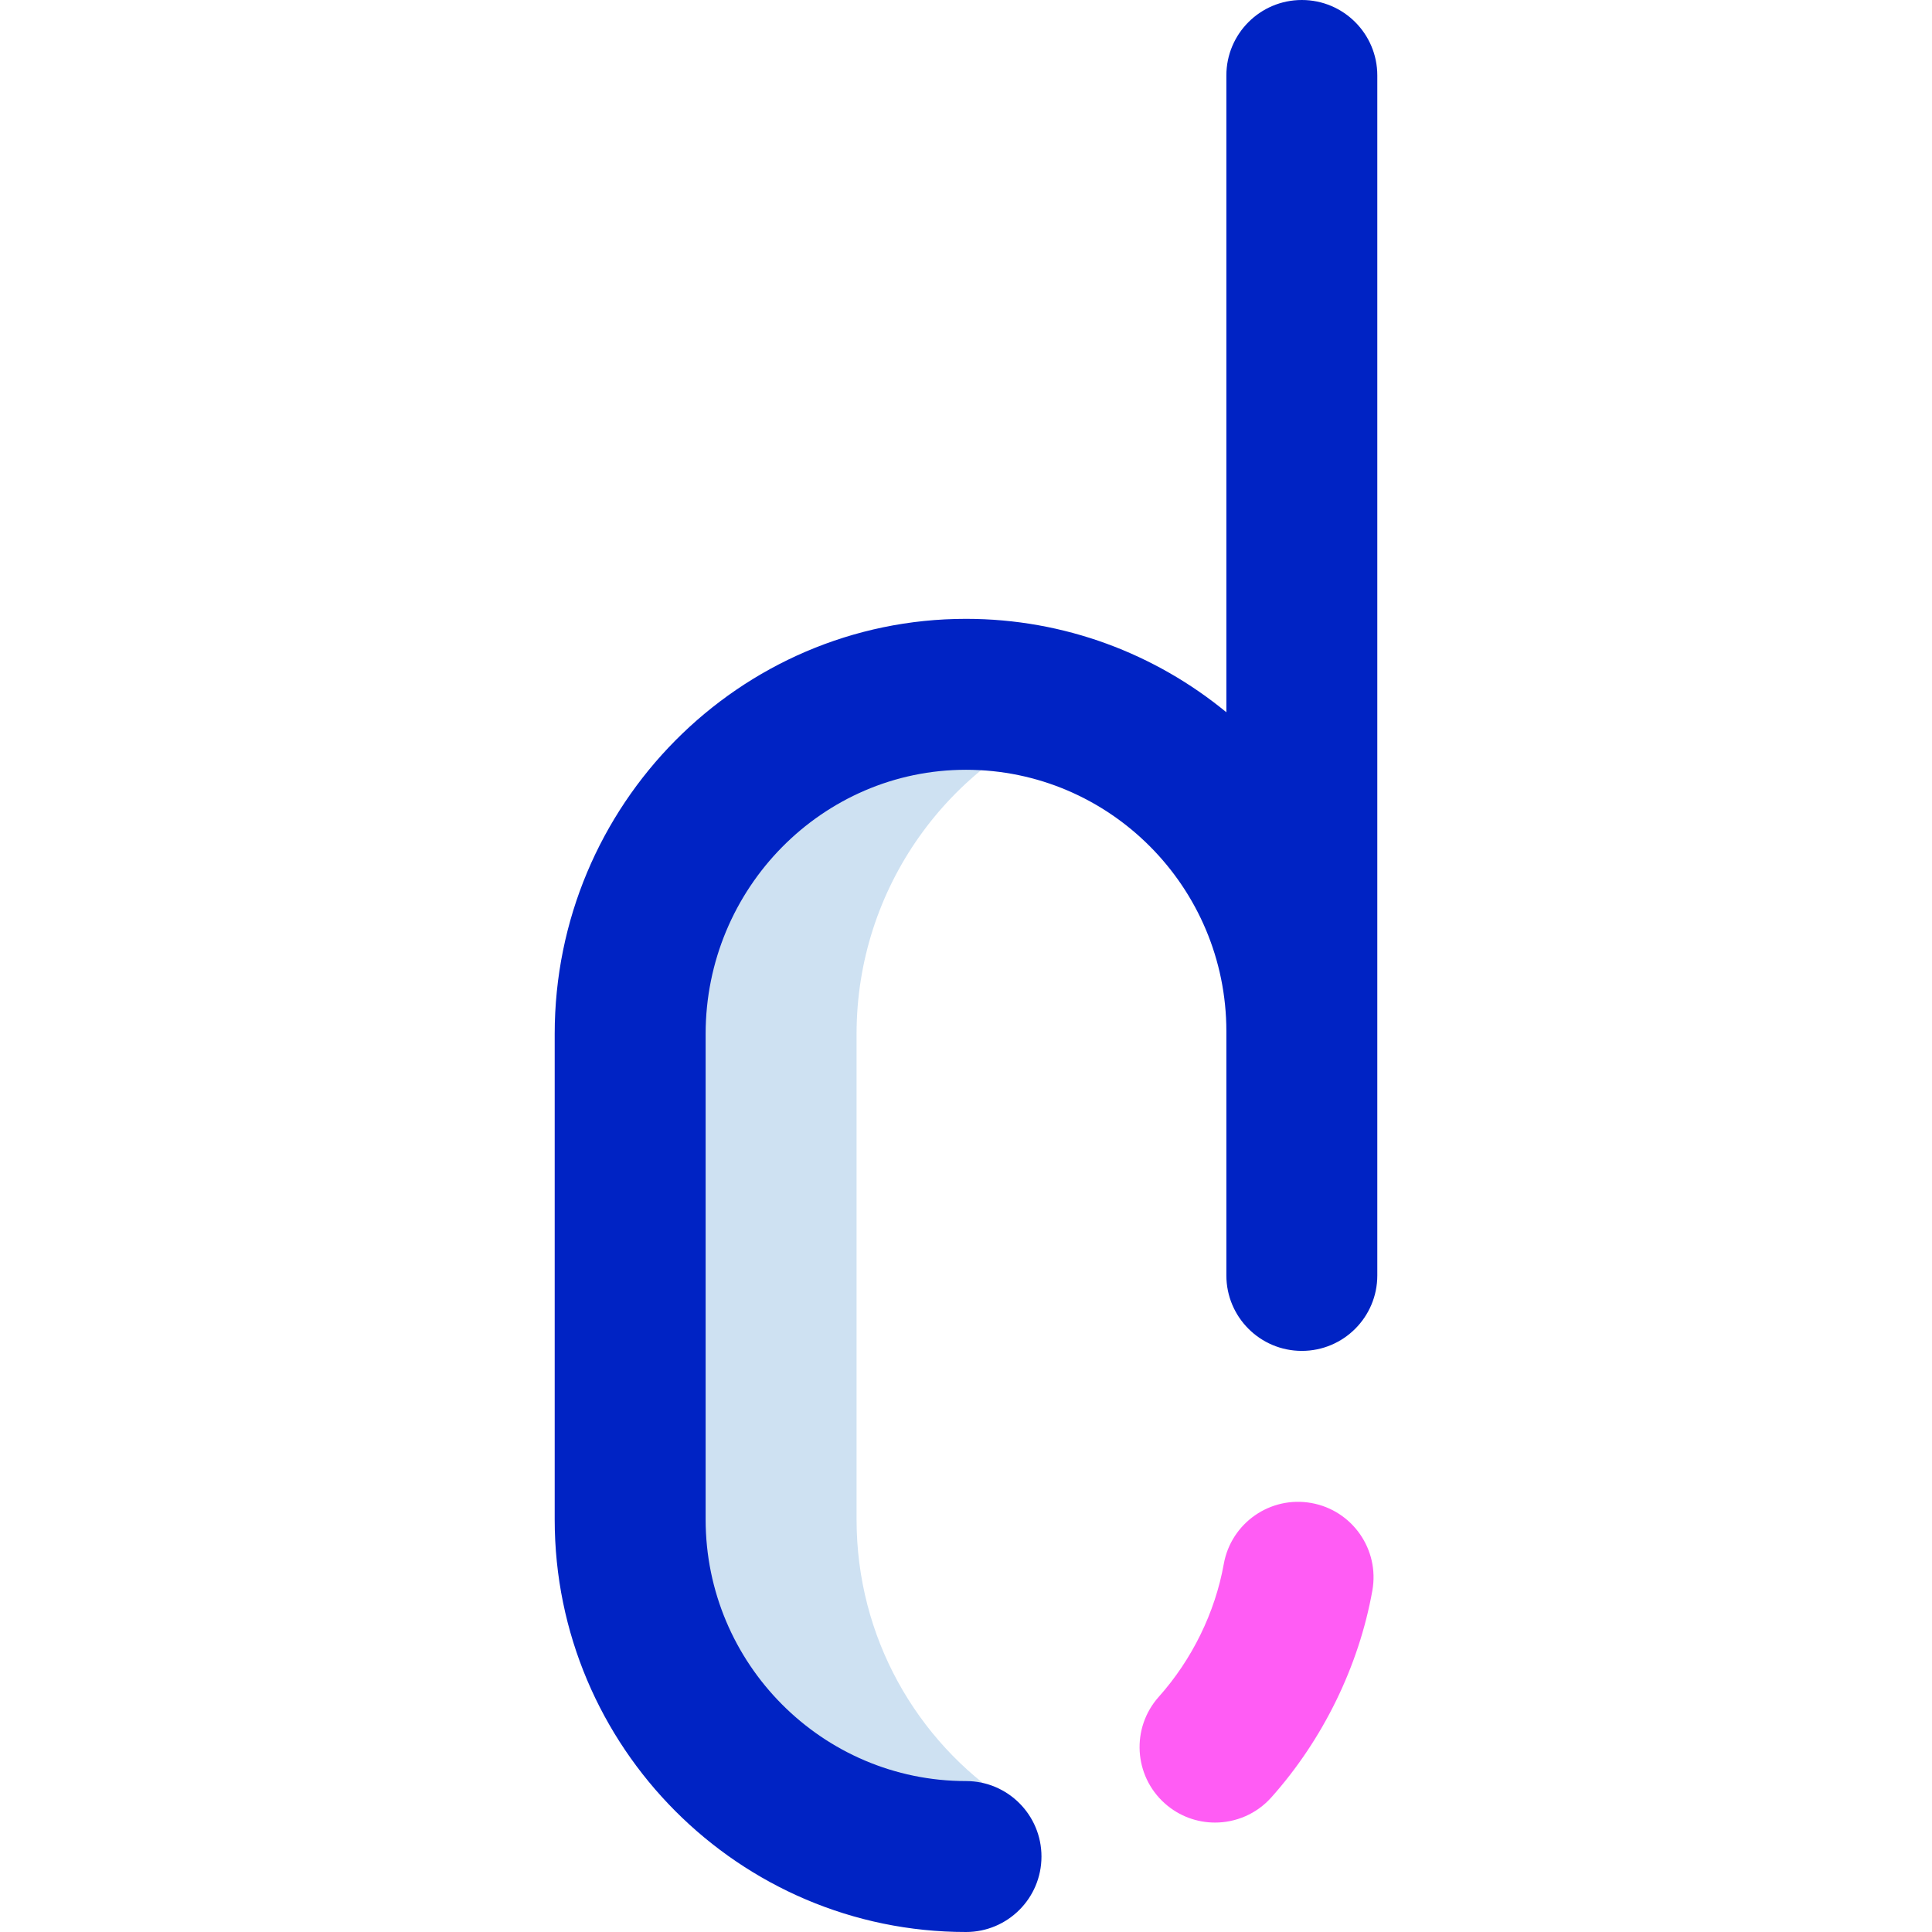 <svg id="Layer_1" enable-background="new 0 0 512 512" height="512" viewBox="0 0 512 512" width="512" xmlns="http://www.w3.org/2000/svg"><g><path d="m267.041 477.313c-24.155-15.969-40.041-43.423-40.041-74.628v-128.685c0-38.788 24.533-72.22 59-84.737-9.365-3.401-19.461-5.263-30-5.263-49.328 0-89 40.672-89 90v128.685c0 49.327 39.672 89.315 89 89.315 2.522 0 5.018-.111 7.485-.317.557-1.765 3.246-12.745 3.556-14.37z" fill="#cee1f2"/><path d="m345 0c-11.046 0-20 8.954-20 20v168.756c-18.806-15.463-42.84-24.756-69-24.756-60.103 0-109 49.346-109 110v128.685c0 60.276 48.897 109.315 109 109.315 11.046 0 20-8.954 20-20s-8.954-20-20-20c-38.047 0-69-31.095-69-69.315v-128.685c0-38.598 30.953-70 69-70s69 31.095 69 69.315v64.685c0 11.046 8.954 20 20 20s20-8.954 20-20v-318c0-11.046-8.954-20-20-20z" fill="#0023c4"/><path d="m321.993 483c-4.743 0-9.503-1.677-13.318-5.086-8.237-7.359-8.948-20.002-1.589-28.239 8.815-9.867 14.934-22.365 17.227-35.194 1.944-10.874 12.333-18.113 23.208-16.168 10.873 1.943 18.112 12.334 16.168 23.207-3.58 20.024-13.088 39.488-26.773 54.806-3.952 4.421-9.426 6.674-14.923 6.674z" fill="#ff5cf4"/></g></svg>